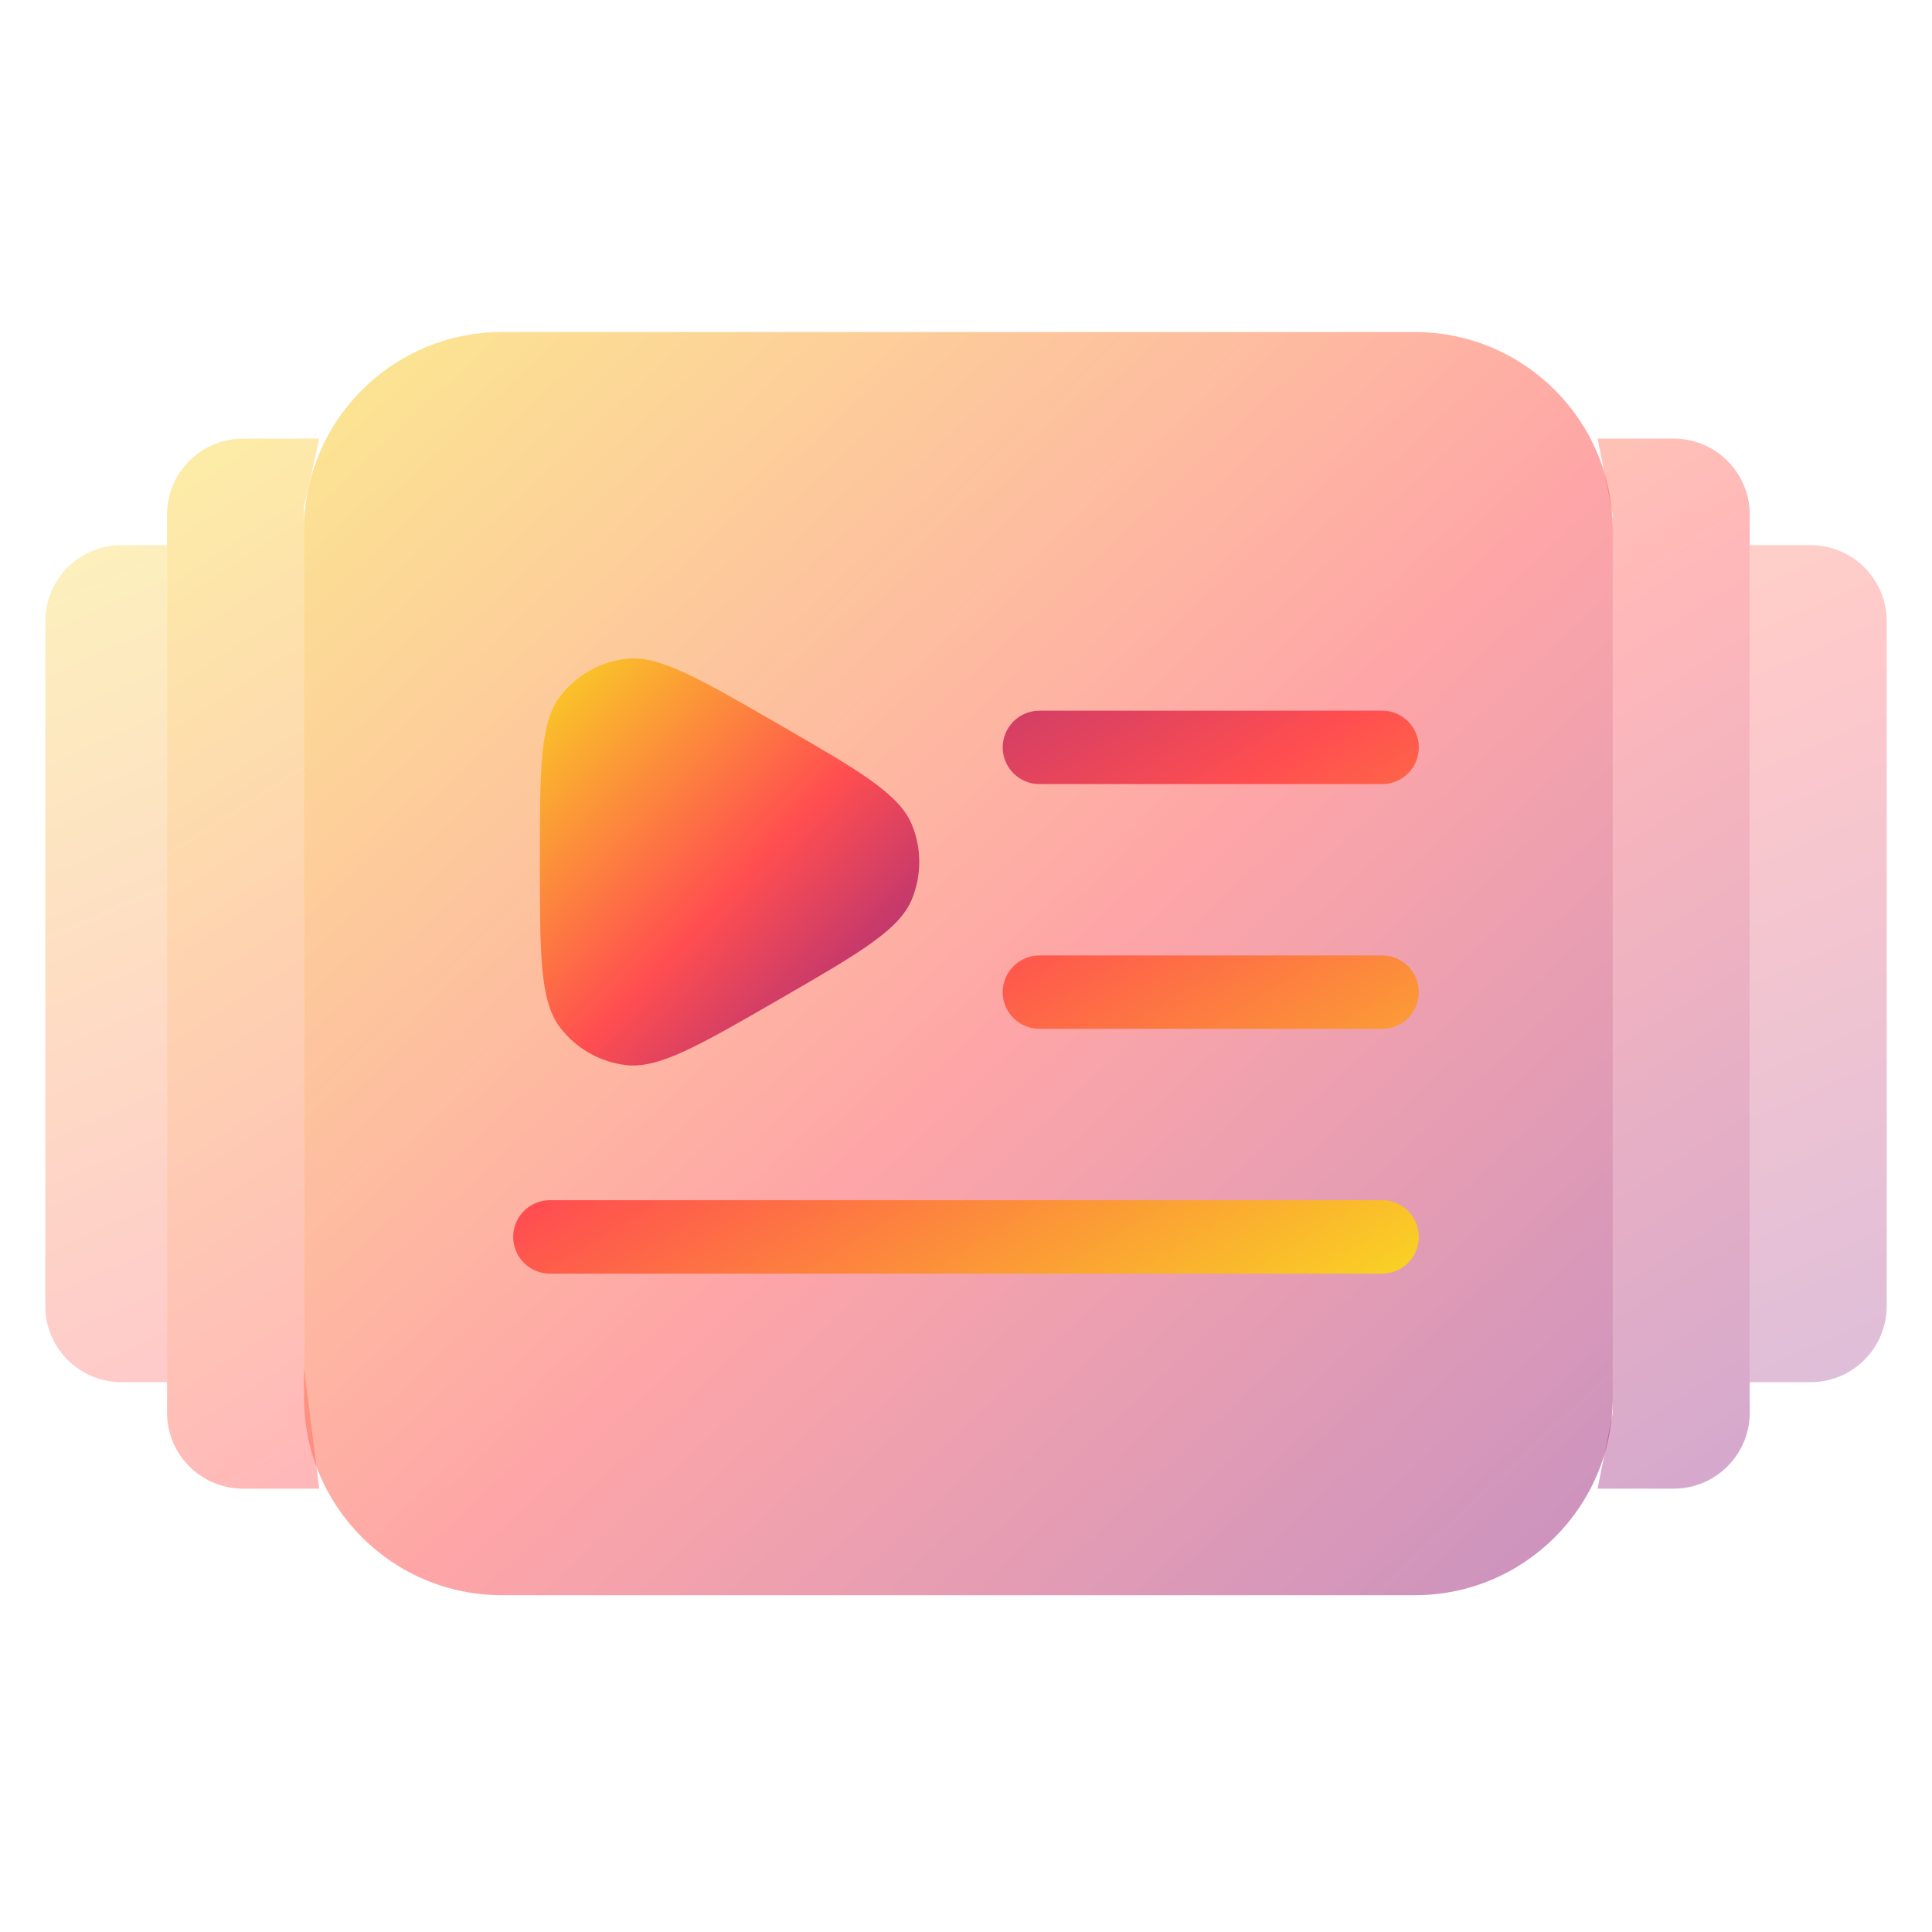 <svg width="128" height="128" viewBox="0 0 128 128" fill="none" xmlns="http://www.w3.org/2000/svg">
<path opacity="0.3" fill-rule="evenodd" clip-rule="evenodd" d="M8.041 36.116H11.066V91.57H8.041C5.257 91.57 3 89.313 3 86.529V41.157C3 38.373 5.257 36.116 8.041 36.116ZM115.926 36.116H119.959C122.742 36.116 125 38.373 125 41.157V86.529C125 89.313 122.742 91.57 119.959 91.57H115.926V36.116Z" fill="url(#paint0_linear_365_77)"/>
<path opacity="0.4" fill-rule="evenodd" clip-rule="evenodd" d="M16.107 29.058H21.149L20.14 33.595V90.562L21.149 98.628H16.107C13.323 98.628 11.066 96.371 11.066 93.587V34.099C11.066 31.315 13.323 29.058 16.107 29.058ZM105.843 29.058H110.884C113.668 29.058 115.926 31.315 115.926 34.099V93.587C115.926 96.371 113.668 98.628 110.884 98.628H105.843L106.851 93.587V34.099L105.843 29.058Z" fill="url(#paint1_linear_365_77)"/>
<path opacity="0.5" d="M33.248 22C26.009 22 20.14 27.868 20.14 35.107V92.579C20.14 99.818 26.009 105.686 33.248 105.686H93.743C100.983 105.686 106.851 99.818 106.851 92.579V35.107C106.851 27.868 100.983 22 93.743 22H33.248Z" fill="url(#paint2_linear_365_77)"/>
<path fill-rule="evenodd" clip-rule="evenodd" d="M94 81.949C94 82.594 93.744 83.213 93.288 83.669C92.831 84.125 92.213 84.381 91.568 84.381H36.432C35.787 84.381 35.169 84.125 34.712 83.669C34.256 83.213 34 82.594 34 81.949C34 81.304 34.256 80.685 34.712 80.229C35.169 79.773 35.787 79.516 36.432 79.516H91.568C92.213 79.516 92.831 79.773 93.288 80.229C93.744 80.685 94 81.304 94 81.949ZM94 65.733C94 66.378 93.744 66.996 93.288 67.453C92.831 67.909 92.213 68.165 91.568 68.165H68.865C68.22 68.165 67.601 67.909 67.145 67.453C66.689 66.996 66.432 66.378 66.432 65.733C66.432 65.088 66.689 64.469 67.145 64.013C67.601 63.556 68.22 63.3 68.865 63.3H91.568C92.213 63.3 92.831 63.556 93.288 64.013C93.744 64.469 94 65.088 94 65.733ZM94 49.517C94 50.162 93.744 50.78 93.288 51.236C92.831 51.693 92.213 51.949 91.568 51.949H68.865C68.22 51.949 67.601 51.693 67.145 51.236C66.689 50.78 66.432 50.162 66.432 49.517C66.432 48.871 66.689 48.253 67.145 47.797C67.601 47.34 68.22 47.084 68.865 47.084H91.568C92.213 47.084 92.831 47.34 93.288 47.797C93.744 48.253 94 48.871 94 49.517Z" fill="url(#paint3_linear_365_77)"/>
<path d="M51.579 47.977C56.904 51.051 59.567 52.589 60.41 54.625C61.069 56.215 61.069 57.998 60.41 59.588C59.567 61.624 56.904 63.162 51.579 66.236C46.254 69.311 43.591 70.848 41.408 70.559C40.563 70.449 39.749 70.172 39.011 69.747C38.273 69.321 37.626 68.754 37.108 68.078C35.768 66.33 35.768 63.256 35.768 57.106C35.768 50.957 35.768 47.883 37.108 46.135C37.626 45.459 38.273 44.892 39.011 44.466C39.749 44.041 40.563 43.764 41.408 43.654C43.591 43.365 46.254 44.902 51.579 47.977Z" fill="url(#paint4_linear_365_77)"/>
<defs>
<linearGradient id="paint0_linear_365_77" x1="1.237" y1="36.661" x2="43.472" y2="132.422" gradientUnits="userSpaceOnUse">
<stop stop-color="#F9D423"/>
<stop offset="0.516" stop-color="#FF4E50"/>
<stop offset="0.991" stop-color="#8A2387"/>
</linearGradient>
<linearGradient id="paint1_linear_365_77" x1="9.55" y1="29.742" x2="74.866" y2="131.201" gradientUnits="userSpaceOnUse">
<stop stop-color="#F9D423"/>
<stop offset="0.516" stop-color="#FF4E50"/>
<stop offset="0.991" stop-color="#8A2387"/>
</linearGradient>
<linearGradient id="paint2_linear_365_77" x1="18.887" y1="22.823" x2="105.013" y2="114.793" gradientUnits="userSpaceOnUse">
<stop stop-color="#F9D423"/>
<stop offset="0.516" stop-color="#FF4E50"/>
<stop offset="0.991" stop-color="#8A2387"/>
</linearGradient>
<linearGradient id="paint3_linear_365_77" x1="94.867" y1="84.014" x2="60.841" y2="27.602" gradientUnits="userSpaceOnUse">
<stop stop-color="#F9D423"/>
<stop offset="0.516" stop-color="#FF4E50"/>
<stop offset="0.991" stop-color="#8A2387"/>
</linearGradient>
<linearGradient id="paint4_linear_365_77" x1="35.405" y1="43.885" x2="63.203" y2="70.581" gradientUnits="userSpaceOnUse">
<stop stop-color="#F9D423"/>
<stop offset="0.516" stop-color="#FF4E50"/>
<stop offset="0.991" stop-color="#8A2387"/>
</linearGradient>
</defs>
</svg>
